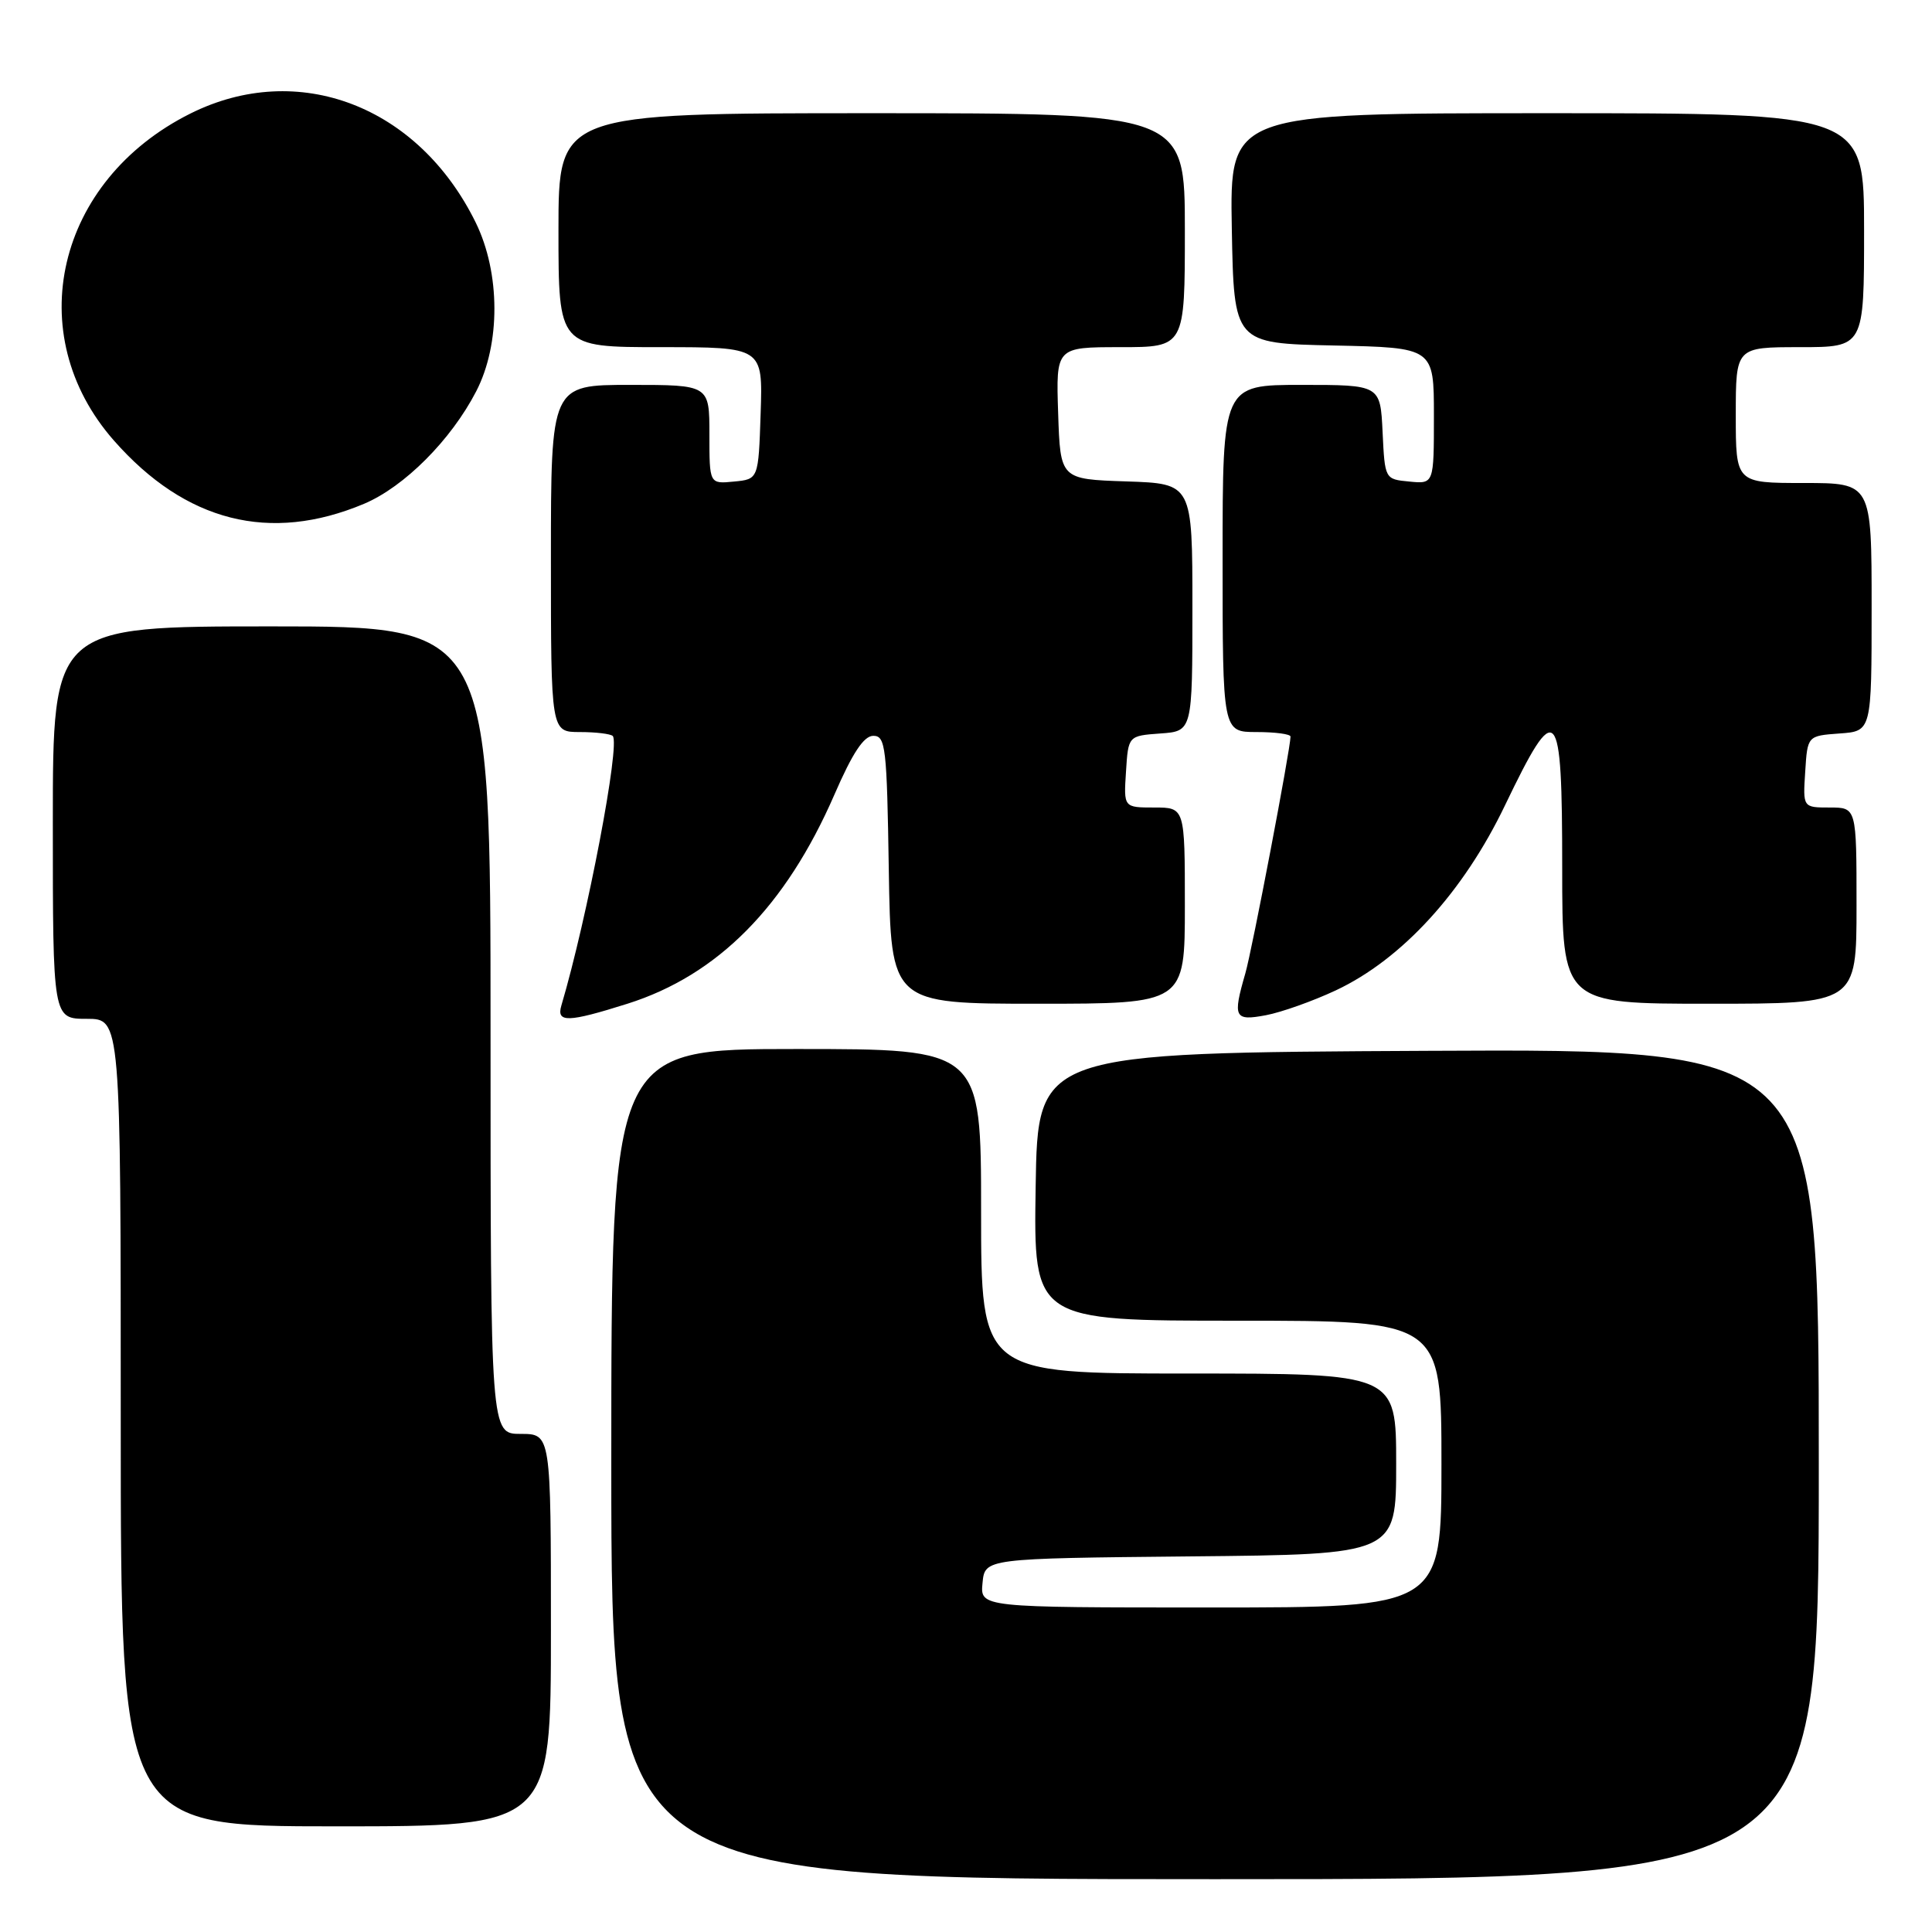 <?xml version="1.0" encoding="UTF-8" standalone="no"?>
<!DOCTYPE svg PUBLIC "-//W3C//DTD SVG 1.1//EN" "http://www.w3.org/Graphics/SVG/1.1/DTD/svg11.dtd" >
<svg xmlns="http://www.w3.org/2000/svg" xmlns:xlink="http://www.w3.org/1999/xlink" version="1.1" viewBox="0 0 256 256">
 <g >
 <path fill="currentColor"
d=" M 241.00 193.99 C 241.00 138.98 241.00 138.98 189.25 139.24 C 137.50 139.50 137.50 139.50 137.23 157.25 C 136.95 175.00 136.95 175.00 163.98 175.00 C 191.00 175.00 191.00 175.00 191.00 194.00 C 191.00 213.00 191.00 213.00 160.44 213.00 C 129.87 213.00 129.87 213.00 130.19 209.75 C 130.50 206.50 130.50 206.50 157.75 206.23 C 185.00 205.97 185.00 205.97 185.00 193.98 C 185.00 182.00 185.00 182.00 157.50 182.00 C 130.00 182.00 130.00 182.00 130.00 160.50 C 130.00 139.00 130.00 139.00 105.50 139.00 C 81.00 139.00 81.00 139.00 81.00 194.00 C 81.00 249.00 81.00 249.00 161.00 249.00 C 241.00 249.00 241.00 249.00 241.00 193.99 Z  M 73.00 216.00 C 73.00 190.00 73.00 190.00 69.00 190.00 C 65.00 190.00 65.00 190.00 65.00 136.50 C 65.00 83.00 65.00 83.00 36.00 83.00 C 7.00 83.00 7.00 83.00 7.00 109.00 C 7.00 135.00 7.00 135.00 11.50 135.00 C 16.00 135.00 16.00 135.00 16.00 188.50 C 16.00 242.00 16.00 242.00 44.50 242.00 C 73.00 242.00 73.00 242.00 73.00 216.00 Z  M 83.14 133.00 C 95.11 129.22 104.11 120.12 110.56 105.30 C 112.96 99.77 114.46 97.50 115.72 97.50 C 117.35 97.50 117.52 99.01 117.77 115.25 C 118.05 133.00 118.05 133.00 137.52 133.00 C 157.00 133.00 157.00 133.00 157.00 120.00 C 157.00 107.00 157.00 107.00 152.95 107.00 C 148.89 107.00 148.89 107.00 149.20 102.25 C 149.50 97.50 149.50 97.50 153.75 97.19 C 158.00 96.89 158.00 96.89 158.00 80.48 C 158.00 64.08 158.00 64.08 149.25 63.79 C 140.50 63.50 140.50 63.50 140.21 54.75 C 139.92 46.00 139.92 46.00 148.46 46.00 C 157.00 46.00 157.00 46.00 157.00 30.50 C 157.00 15.00 157.00 15.00 115.50 15.00 C 74.00 15.00 74.00 15.00 74.00 30.50 C 74.00 46.00 74.00 46.00 87.54 46.00 C 101.08 46.00 101.08 46.00 100.79 54.75 C 100.50 63.50 100.50 63.50 97.25 63.81 C 94.00 64.13 94.00 64.13 94.00 57.56 C 94.00 51.00 94.00 51.00 83.50 51.00 C 73.00 51.00 73.00 51.00 73.00 74.00 C 73.00 97.00 73.00 97.00 76.83 97.00 C 78.94 97.00 80.90 97.24 81.19 97.52 C 82.22 98.55 77.81 121.68 74.38 133.25 C 73.71 135.53 75.25 135.49 83.14 133.00 Z  M 177.00 131.23 C 185.77 127.11 193.91 118.20 199.42 106.71 C 206.31 92.37 207.00 93.13 207.00 115.00 C 207.00 133.00 207.00 133.00 226.50 133.00 C 246.00 133.00 246.00 133.00 246.00 120.00 C 246.00 107.00 246.00 107.00 242.45 107.00 C 238.89 107.00 238.89 107.00 239.20 102.25 C 239.50 97.50 239.50 97.50 243.75 97.19 C 248.00 96.89 248.00 96.89 248.00 80.44 C 248.00 64.00 248.00 64.00 239.00 64.00 C 230.00 64.00 230.00 64.00 230.00 55.00 C 230.00 46.00 230.00 46.00 238.50 46.00 C 247.00 46.00 247.00 46.00 247.00 30.50 C 247.00 15.00 247.00 15.00 204.97 15.00 C 162.95 15.00 162.95 15.00 163.22 30.25 C 163.50 45.50 163.50 45.50 176.75 45.78 C 190.00 46.06 190.00 46.06 190.00 55.09 C 190.00 64.13 190.00 64.13 186.75 63.81 C 183.50 63.50 183.50 63.50 183.20 57.25 C 182.90 51.00 182.90 51.00 172.45 51.00 C 162.00 51.00 162.00 51.00 162.00 74.00 C 162.00 97.00 162.00 97.00 166.50 97.00 C 168.97 97.00 171.00 97.27 171.00 97.60 C 171.00 99.20 165.90 125.94 165.01 128.99 C 163.32 134.84 163.55 135.31 167.75 134.52 C 169.81 134.13 173.97 132.65 177.00 131.23 Z  M 48.23 66.76 C 53.57 64.51 59.77 58.30 63.10 51.85 C 66.34 45.58 66.31 36.18 63.04 29.50 C 55.44 14.01 39.49 7.92 25.22 15.05 C 7.45 23.93 2.70 44.29 15.10 58.38 C 24.59 69.16 35.78 71.99 48.23 66.76 Z "/>
</g>
</svg>